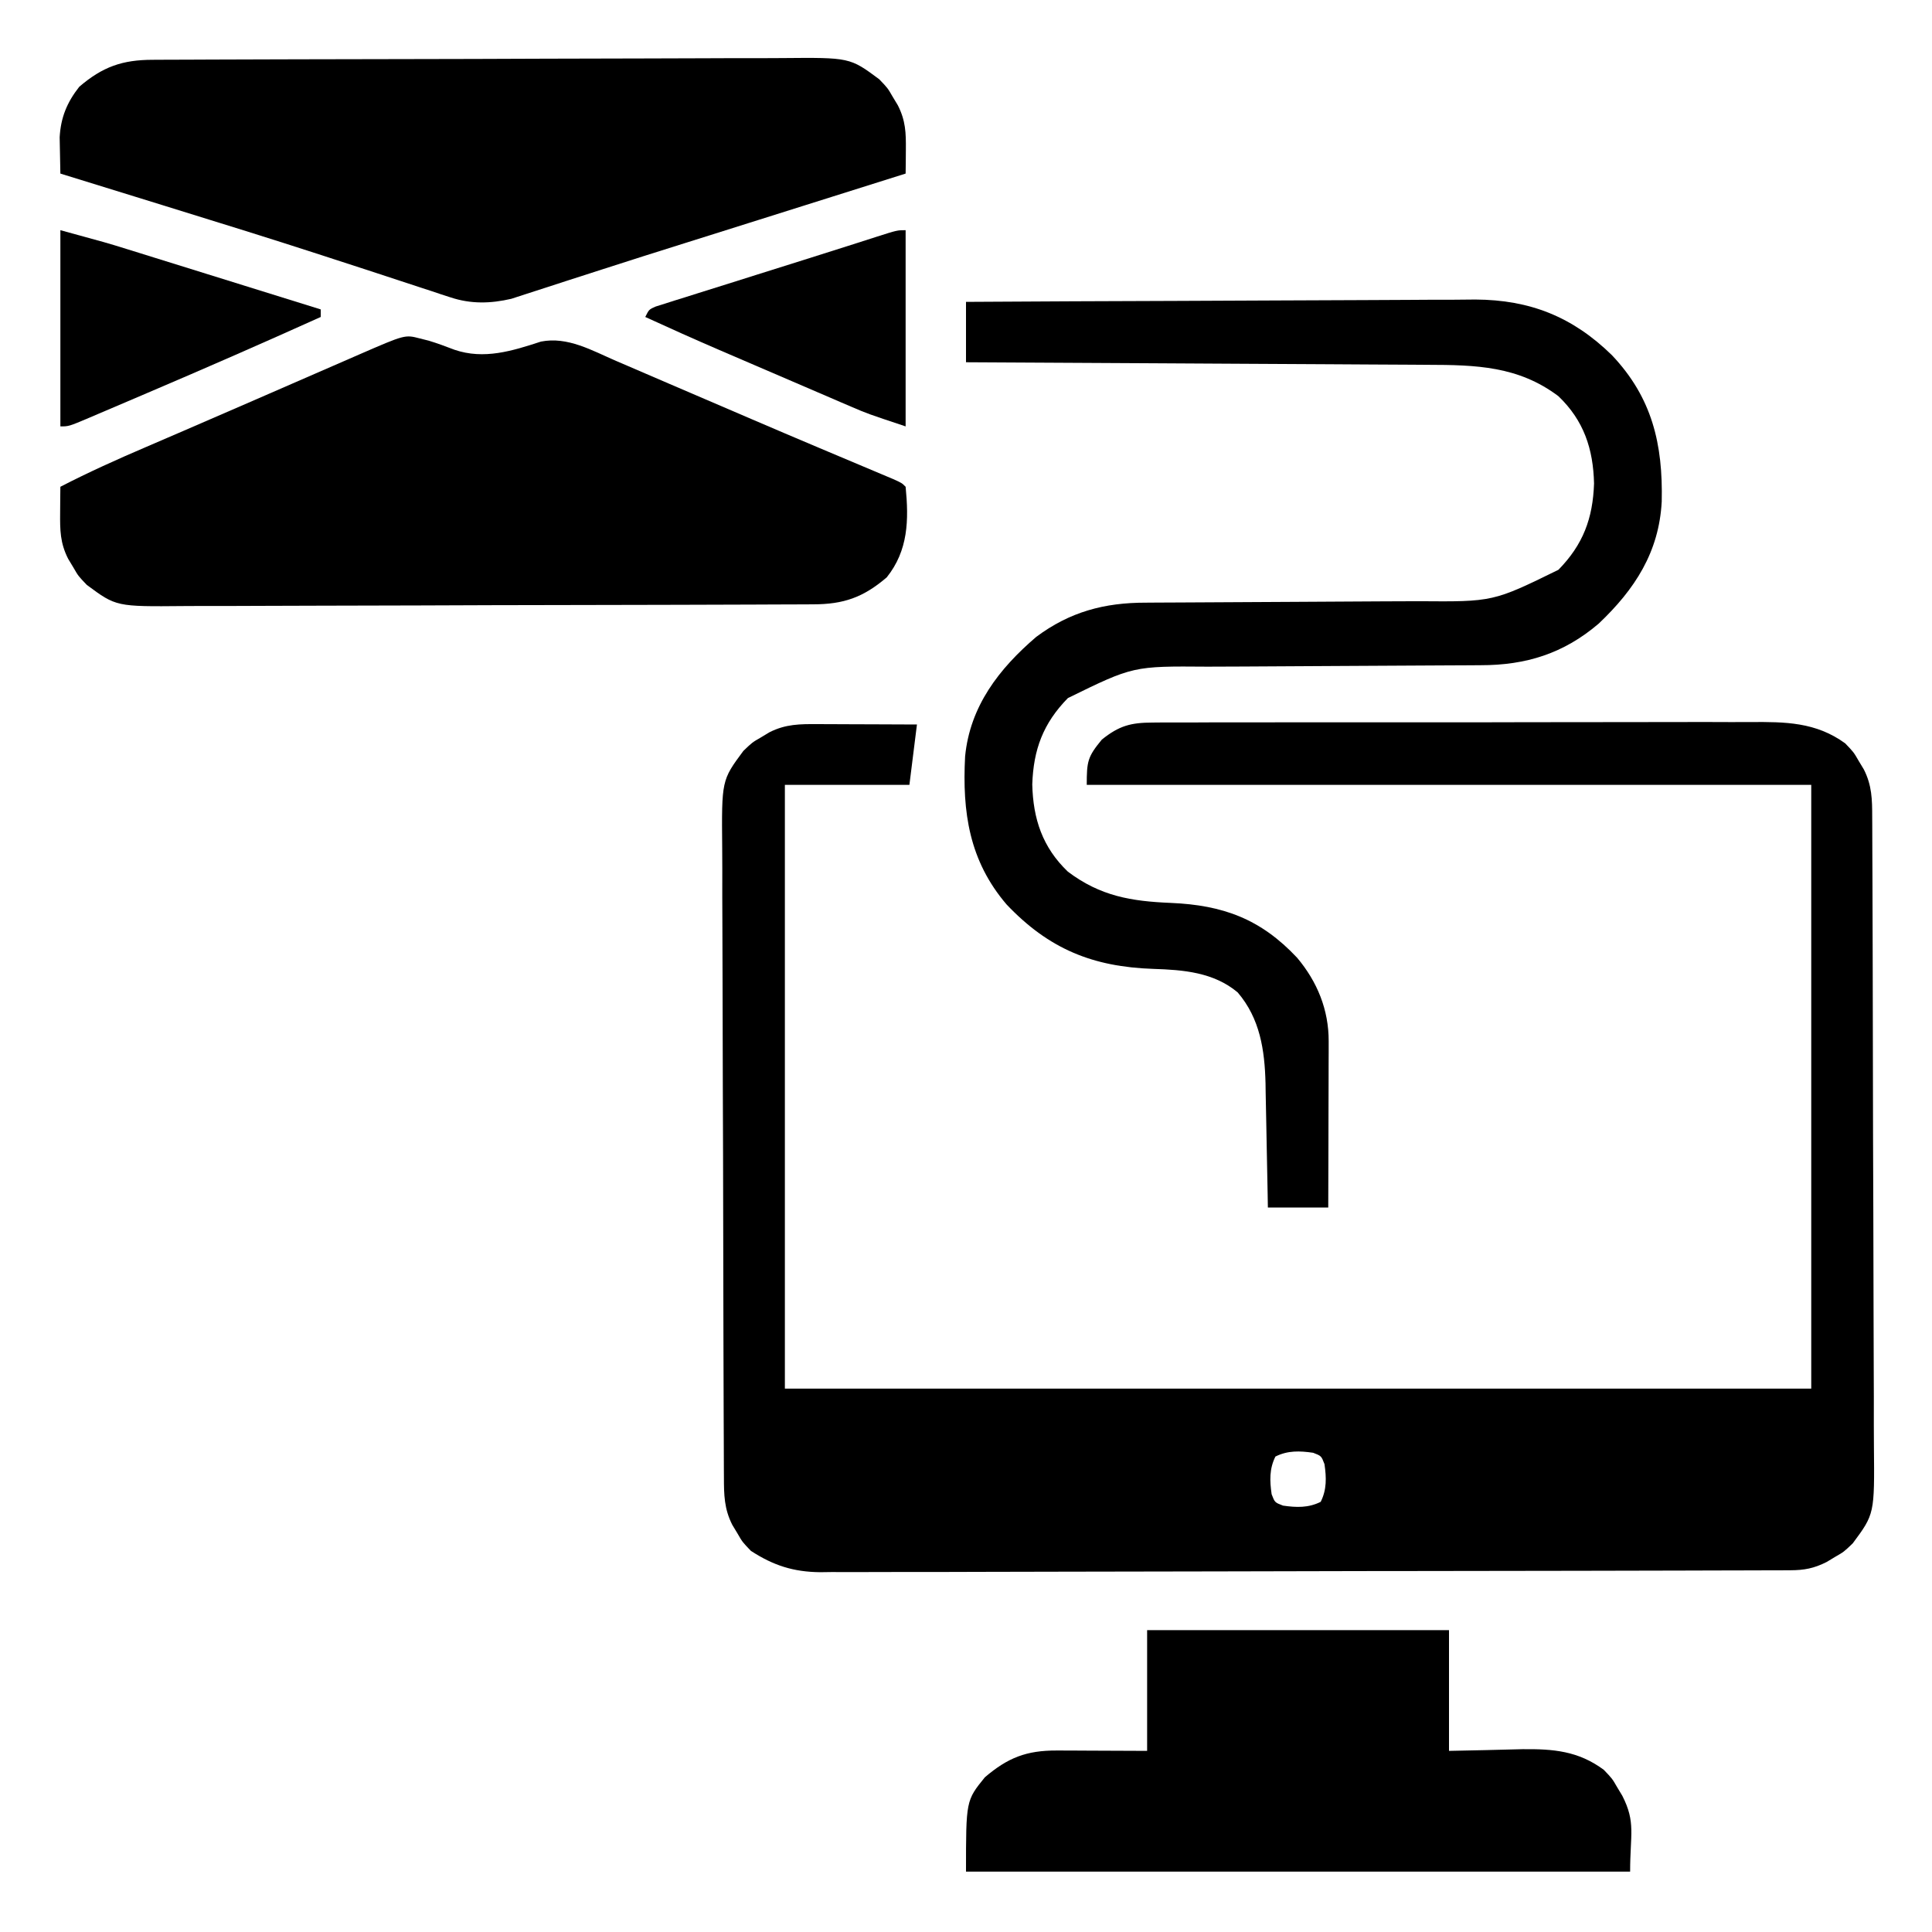 <?xml version="1.0" encoding="UTF-8"?>
<svg version="1.1" xmlns="http://www.w3.org/2000/svg" width="512" height="512">
<path d="M0 0 C1.126 0.002 1.126 0.002 2.274 0.004 C4.668 0.01 7.063 0.022 9.457 0.035 C11.081 0.04 12.706 0.045 14.33 0.049 C18.31 0.059 22.29 0.079 26.27 0.098 C25.61 5.378 24.95 10.658 24.27 16.098 C13.38 16.098 2.49 16.098 -8.73 16.098 C-8.73 68.898 -8.73 121.698 -8.73 176.098 C81.03 176.098 170.79 176.098 263.27 176.098 C263.27 123.298 263.27 70.498 263.27 16.098 C199.91 16.098 136.55 16.098 71.27 16.098 C71.27 9.852 71.493 8.67 75.27 4.098 C79.871 0.408 82.936 -0.405 88.795 -0.417 C89.532 -0.424 90.27 -0.431 91.029 -0.438 C93.489 -0.456 95.948 -0.446 98.407 -0.436 C100.175 -0.443 101.943 -0.452 103.711 -0.462 C108.507 -0.484 113.302 -0.481 118.098 -0.473 C122.106 -0.467 126.114 -0.475 130.122 -0.482 C139.583 -0.499 149.044 -0.495 158.504 -0.479 C168.251 -0.462 177.997 -0.478 187.743 -0.51 C196.121 -0.537 204.5 -0.544 212.878 -0.535 C217.877 -0.531 222.876 -0.533 227.875 -0.553 C232.58 -0.572 237.285 -0.566 241.99 -0.541 C243.711 -0.536 245.432 -0.539 247.153 -0.552 C256.358 -0.615 264.5 -0.56 272.27 5.098 C274.523 7.449 274.523 7.449 275.832 9.723 C276.287 10.478 276.742 11.233 277.211 12.012 C279.355 16.237 279.42 19.979 279.423 24.604 C279.428 25.376 279.432 26.147 279.437 26.942 C279.45 29.535 279.456 32.128 279.462 34.721 C279.47 36.577 279.479 38.433 279.487 40.289 C279.513 46.393 279.529 52.497 279.543 58.602 C279.548 60.704 279.554 62.806 279.559 64.907 C279.581 73.653 279.599 82.399 279.611 91.145 C279.627 103.673 279.66 116.201 279.717 128.729 C279.756 137.54 279.775 146.351 279.781 155.163 C279.784 160.423 279.796 165.684 279.829 170.945 C279.859 175.898 279.865 180.852 279.853 185.805 C279.853 187.618 279.861 189.432 279.879 191.245 C280.045 209.313 280.045 209.313 274.27 217.098 C271.918 219.352 271.918 219.352 269.645 220.66 C268.889 221.115 268.134 221.57 267.355 222.039 C264.023 223.73 261.394 224.224 257.712 224.235 C256.771 224.24 255.831 224.245 254.862 224.25 C253.31 224.251 253.31 224.251 251.726 224.252 C250.079 224.258 250.079 224.258 248.398 224.265 C244.7 224.278 241.001 224.284 237.302 224.291 C234.658 224.298 232.014 224.307 229.37 224.315 C221.42 224.34 213.47 224.354 205.52 224.367 C203.274 224.371 201.028 224.375 198.782 224.379 C184.831 224.404 170.881 224.426 156.93 224.439 C153.699 224.442 150.468 224.445 147.236 224.448 C146.433 224.448 145.63 224.449 144.802 224.45 C131.799 224.463 118.795 224.496 105.791 224.538 C92.437 224.58 79.082 224.604 65.727 224.609 C58.231 224.612 50.734 224.624 43.238 224.657 C36.852 224.685 30.466 224.696 24.08 224.685 C20.824 224.68 17.569 224.685 14.313 224.707 C10.775 224.73 7.239 224.722 3.702 224.706 C2.683 224.72 1.663 224.733 0.613 224.748 C-6.475 224.67 -11.765 222.97 -17.73 219.098 C-19.984 216.746 -19.984 216.746 -21.293 214.473 C-21.748 213.717 -22.203 212.962 -22.672 212.184 C-24.816 207.958 -24.881 204.216 -24.884 199.591 C-24.889 198.82 -24.893 198.048 -24.898 197.254 C-24.911 194.66 -24.917 192.067 -24.923 189.474 C-24.931 187.618 -24.94 185.762 -24.948 183.906 C-24.974 177.802 -24.99 171.698 -25.004 165.594 C-25.009 163.492 -25.015 161.39 -25.02 159.288 C-25.042 150.542 -25.06 141.796 -25.072 133.051 C-25.088 120.522 -25.121 107.994 -25.178 95.466 C-25.217 86.655 -25.236 77.844 -25.242 69.033 C-25.245 63.772 -25.257 58.511 -25.29 53.25 C-25.32 48.297 -25.326 43.344 -25.314 38.39 C-25.314 36.577 -25.322 34.764 -25.34 32.951 C-25.506 14.882 -25.506 14.882 -19.73 7.098 C-17.379 4.844 -17.379 4.844 -15.105 3.535 C-13.972 2.853 -13.972 2.853 -12.816 2.156 C-8.516 -0.026 -4.705 -0.033 0 0 Z M121.27 194.098 C119.639 197.36 119.75 200.533 120.27 204.098 C121.103 206.264 121.103 206.264 123.27 207.098 C126.834 207.617 130.007 207.729 133.27 206.098 C134.901 202.836 134.789 199.662 134.27 196.098 C133.436 193.931 133.436 193.931 131.27 193.098 C127.705 192.578 124.532 192.467 121.27 194.098 Z " fill="#000000" transform="translate(216.73,191.902)"/>
<path d="M0 0 C0.78 0.196 1.56 0.392 2.363 0.594 C4.689 1.294 6.92 2.133 9.188 3 C17.02 5.674 24.494 3.321 32.109 0.836 C39.166 -0.563 45.669 3.208 51.988 5.949 C53.091 6.421 54.193 6.893 55.328 7.379 C58.909 8.913 62.486 10.456 66.062 12 C68.512 13.052 70.961 14.103 73.411 15.153 C78.271 17.237 83.13 19.324 87.988 21.413 C93.859 23.934 99.738 26.434 105.625 28.918 C106.412 29.25 107.199 29.582 108.009 29.925 C110.89 31.14 113.771 32.355 116.653 33.566 C118.547 34.362 120.439 35.161 122.332 35.961 C123.366 36.396 124.399 36.831 125.464 37.279 C127.75 38.312 127.75 38.312 128.75 39.312 C129.61 48.144 129.461 56.157 123.75 63.312 C117.553 68.619 112.329 70.461 104.243 70.466 C103.086 70.473 103.086 70.473 101.906 70.48 C99.313 70.493 96.72 70.499 94.127 70.505 C92.271 70.513 90.414 70.522 88.558 70.53 C82.454 70.556 76.35 70.572 70.246 70.586 C68.144 70.591 66.042 70.597 63.94 70.602 C55.194 70.624 46.449 70.642 37.703 70.654 C25.175 70.67 12.647 70.703 0.119 70.76 C-8.692 70.799 -17.504 70.818 -26.315 70.824 C-31.576 70.827 -36.836 70.839 -42.097 70.872 C-47.051 70.902 -52.004 70.908 -56.958 70.896 C-58.771 70.896 -60.584 70.904 -62.397 70.922 C-80.465 71.088 -80.465 71.088 -88.25 65.312 C-90.504 62.961 -90.504 62.961 -91.812 60.688 C-92.268 59.932 -92.723 59.177 -93.191 58.398 C-95.332 54.181 -95.355 50.801 -95.312 46.125 C-95.303 44.853 -95.294 43.58 -95.285 42.27 C-95.274 41.294 -95.262 40.318 -95.25 39.312 C-87.798 35.464 -80.207 32.051 -72.5 28.75 C-70.568 27.918 -68.636 27.086 -66.704 26.253 C-65.288 25.642 -63.871 25.032 -62.454 24.422 C-56.04 21.658 -49.634 18.874 -43.23 16.086 C-42.196 15.636 -41.162 15.185 -40.096 14.722 C-35.923 12.905 -31.749 11.088 -27.577 9.27 C-24.633 7.988 -21.69 6.707 -18.746 5.426 C-17.861 5.04 -16.976 4.654 -16.064 4.256 C-3.923 -1.024 -3.923 -1.024 0 0 Z " fill="#000000" transform="translate(111.25,89.688)"/>
<path d="M0 0 C1.157 -0.007 1.157 -0.007 2.338 -0.013 C4.931 -0.027 7.524 -0.033 10.117 -0.039 C11.973 -0.047 13.829 -0.055 15.685 -0.064 C21.789 -0.09 27.893 -0.105 33.997 -0.12 C36.099 -0.125 38.201 -0.13 40.303 -0.136 C49.049 -0.157 57.795 -0.176 66.54 -0.187 C79.069 -0.204 91.597 -0.237 104.125 -0.294 C112.936 -0.332 121.747 -0.352 130.558 -0.357 C135.819 -0.361 141.08 -0.373 146.341 -0.405 C151.294 -0.435 156.247 -0.442 161.201 -0.43 C163.014 -0.43 164.827 -0.438 166.64 -0.456 C184.709 -0.621 184.709 -0.621 192.493 5.154 C194.747 7.505 194.747 7.505 196.056 9.779 C196.511 10.534 196.966 11.29 197.435 12.068 C199.498 16.133 199.6 19.338 199.556 23.841 C199.547 25.021 199.538 26.2 199.529 27.416 C199.511 28.771 199.511 28.771 199.493 30.154 C190.58 32.963 181.666 35.772 172.753 38.58 C168.609 39.886 164.466 41.192 160.323 42.497 C159.133 42.872 159.133 42.872 157.918 43.255 C156.316 43.76 154.713 44.265 153.111 44.77 C149.088 46.038 145.065 47.305 141.041 48.568 C133.691 50.876 126.345 53.194 119.016 55.57 C115.803 56.611 112.588 57.643 109.372 58.675 C107.86 59.163 106.349 59.654 104.841 60.15 C102.754 60.836 100.663 61.508 98.571 62.176 C97.393 62.559 96.214 62.943 95.001 63.338 C89.532 64.61 84.316 64.756 78.916 62.971 C78.1 62.708 77.285 62.445 76.445 62.174 C75.577 61.881 74.708 61.588 73.814 61.287 C72.872 60.98 71.929 60.673 70.959 60.357 C68.913 59.691 66.87 59.019 64.827 58.342 C59.291 56.508 53.743 54.713 48.197 52.912 C47.026 52.53 45.855 52.149 44.649 51.756 C30.916 47.294 17.125 43.024 3.33 38.76 C0.716 37.952 -1.897 37.143 -4.51 36.334 C-11.174 34.271 -17.84 32.211 -24.507 30.154 C-24.559 28.101 -24.597 26.047 -24.628 23.994 C-24.65 22.85 -24.673 21.707 -24.696 20.529 C-24.401 15.266 -22.749 11.283 -19.507 7.154 C-13.317 1.842 -8.081 0.006 0 0 Z " fill="#000000" transform="translate(40.507,15.846)"/>
<path d="M0 0 C18.794 -0.116 37.588 -0.205 56.383 -0.259 C65.111 -0.285 73.838 -0.32 82.566 -0.377 C90.179 -0.427 97.791 -0.459 105.404 -0.47 C109.43 -0.477 113.455 -0.492 117.481 -0.529 C121.282 -0.563 125.081 -0.573 128.882 -0.566 C130.919 -0.568 132.956 -0.594 134.993 -0.622 C149.495 -0.542 160.77 3.965 171.148 14.098 C181.868 25.395 184.708 37.745 184.375 52.898 C183.676 66.335 177.222 76.203 167.688 85.25 C158.401 93.192 148.391 96.301 136.384 96.287 C135.445 96.294 134.505 96.301 133.538 96.308 C131.507 96.321 129.477 96.33 127.447 96.336 C124.226 96.344 121.004 96.364 117.783 96.388 C110.939 96.436 104.094 96.469 97.25 96.5 C89.328 96.536 81.407 96.578 73.485 96.636 C70.326 96.656 67.167 96.664 64.008 96.672 C44.301 96.516 44.301 96.516 27 105 C20.451 111.688 17.873 118.621 17.562 127.875 C17.778 137.027 20.275 144.568 27 151 C35.599 157.48 43.772 158.851 54.275 159.281 C68.139 159.868 78.109 163.538 87.75 173.812 C93.111 180.189 96.135 187.62 96.114 195.952 C96.113 197.423 96.113 197.423 96.113 198.924 C96.108 199.975 96.103 201.026 96.098 202.109 C96.096 203.191 96.095 204.273 96.093 205.388 C96.088 208.842 96.075 212.296 96.062 215.75 C96.057 218.092 96.053 220.435 96.049 222.777 C96.038 228.518 96.021 234.259 96 240 C90.72 240 85.44 240 80 240 C79.97 238.253 79.97 238.253 79.94 236.471 C79.863 232.115 79.775 227.76 79.683 223.405 C79.645 221.526 79.61 219.647 79.578 217.769 C79.532 215.055 79.474 212.342 79.414 209.629 C79.403 208.8 79.391 207.972 79.379 207.118 C79.159 198.252 77.917 189.921 72 183 C65.662 177.674 57.601 177.012 49.653 176.766 C33.584 176.228 21.948 171.489 10.75 159.688 C0.834 148.092 -1.006 135.223 -0.238 120.474 C1.043 107.169 8.757 97.212 18.605 88.789 C27.516 82.132 36.695 79.701 47.616 79.713 C48.555 79.706 49.495 79.699 50.462 79.692 C52.493 79.679 54.523 79.67 56.553 79.664 C59.774 79.656 62.996 79.636 66.217 79.612 C73.061 79.564 79.906 79.531 86.75 79.5 C94.672 79.464 102.593 79.422 110.515 79.364 C113.674 79.344 116.833 79.336 119.992 79.328 C139.699 79.484 139.699 79.484 157 71 C163.549 64.312 166.127 57.379 166.438 48.125 C166.222 38.973 163.725 31.432 157 25 C146.397 17.009 135.165 16.704 122.267 16.681 C120.925 16.672 119.584 16.662 118.242 16.651 C114.636 16.624 111.029 16.608 107.422 16.595 C103.64 16.58 99.858 16.553 96.075 16.527 C88.929 16.481 81.782 16.444 74.636 16.411 C66.493 16.372 58.35 16.323 50.207 16.273 C33.472 16.17 16.736 16.081 0 16 C0 10.72 0 5.44 0 0 Z " fill="#000000" transform="translate(256,80)"/>
<path d="M0 0 C26.4 0 52.8 0 80 0 C80 10.56 80 21.12 80 32 C89.752 31.803 89.752 31.803 99.503 31.55 C107.629 31.467 114.241 32.012 121 37 C123.254 39.352 123.254 39.352 124.562 41.625 C125.018 42.38 125.473 43.136 125.941 43.914 C129.534 50.994 128 54.06 128 64 C69.92 64 11.84 64 -48 64 C-48 45.161 -48 45.161 -43 39 C-36.899 33.786 -31.944 31.87 -23.926 31.902 C-22.675 31.905 -21.423 31.907 -20.134 31.91 C-17.747 31.924 -17.747 31.924 -15.312 31.938 C-10.259 31.958 -5.206 31.979 0 32 C0 21.44 0 10.88 0 0 Z " fill="#000000" transform="translate(304,432)"/>
<path d="M0 0 C12.375 3.375 12.375 3.375 17.573 4.993 C18.733 5.353 19.894 5.713 21.089 6.084 C22.301 6.463 23.513 6.841 24.762 7.23 C26.046 7.63 27.331 8.029 28.616 8.428 C31.958 9.467 35.3 10.508 38.642 11.55 C42.067 12.617 45.494 13.683 48.92 14.748 C55.614 16.83 62.307 18.914 69 21 C69 21.66 69 22.32 69 23 C53.791 29.862 38.509 36.545 23.16 43.089 C21.343 43.864 19.526 44.64 17.709 45.418 C15.14 46.517 12.568 47.611 9.996 48.703 C8.828 49.204 8.828 49.204 7.635 49.715 C2.229 52 2.229 52 0 52 C0 34.84 0 17.68 0 0 Z " fill="#000000" transform="translate(16,61)"/>
<path d="M0 0 C0 17.16 0 34.32 0 52 C-10.126 48.625 -10.126 48.625 -14.345 46.811 C-15.29 46.407 -16.235 46.003 -17.208 45.587 C-18.199 45.158 -19.19 44.73 -20.211 44.289 C-21.784 43.614 -21.784 43.614 -23.389 42.925 C-25.597 41.977 -27.804 41.028 -30.01 40.076 C-33.356 38.633 -36.705 37.195 -40.055 35.758 C-42.211 34.831 -44.367 33.904 -46.523 32.977 C-48.004 32.34 -48.004 32.34 -49.514 31.691 C-56.046 28.873 -62.534 25.966 -69 23 C-68 21 -68 21 -66.223 20.23 C-65.448 19.986 -64.672 19.743 -63.874 19.491 C-62.994 19.21 -62.114 18.93 -61.208 18.64 C-60.245 18.341 -59.282 18.042 -58.289 17.734 C-56.794 17.261 -56.794 17.261 -55.269 16.777 C-52.056 15.761 -48.841 14.755 -45.625 13.75 C-43.526 13.088 -41.427 12.425 -39.328 11.762 C-35.204 10.459 -31.078 9.162 -26.95 7.869 C-23.06 6.65 -19.174 5.42 -15.292 4.178 C-14.41 3.896 -13.528 3.615 -12.62 3.325 C-10.972 2.799 -9.325 2.27 -7.678 1.739 C-2.223 0 -2.223 0 0 0 Z " fill="#000000" transform="translate(240,61)"/>
</svg>
